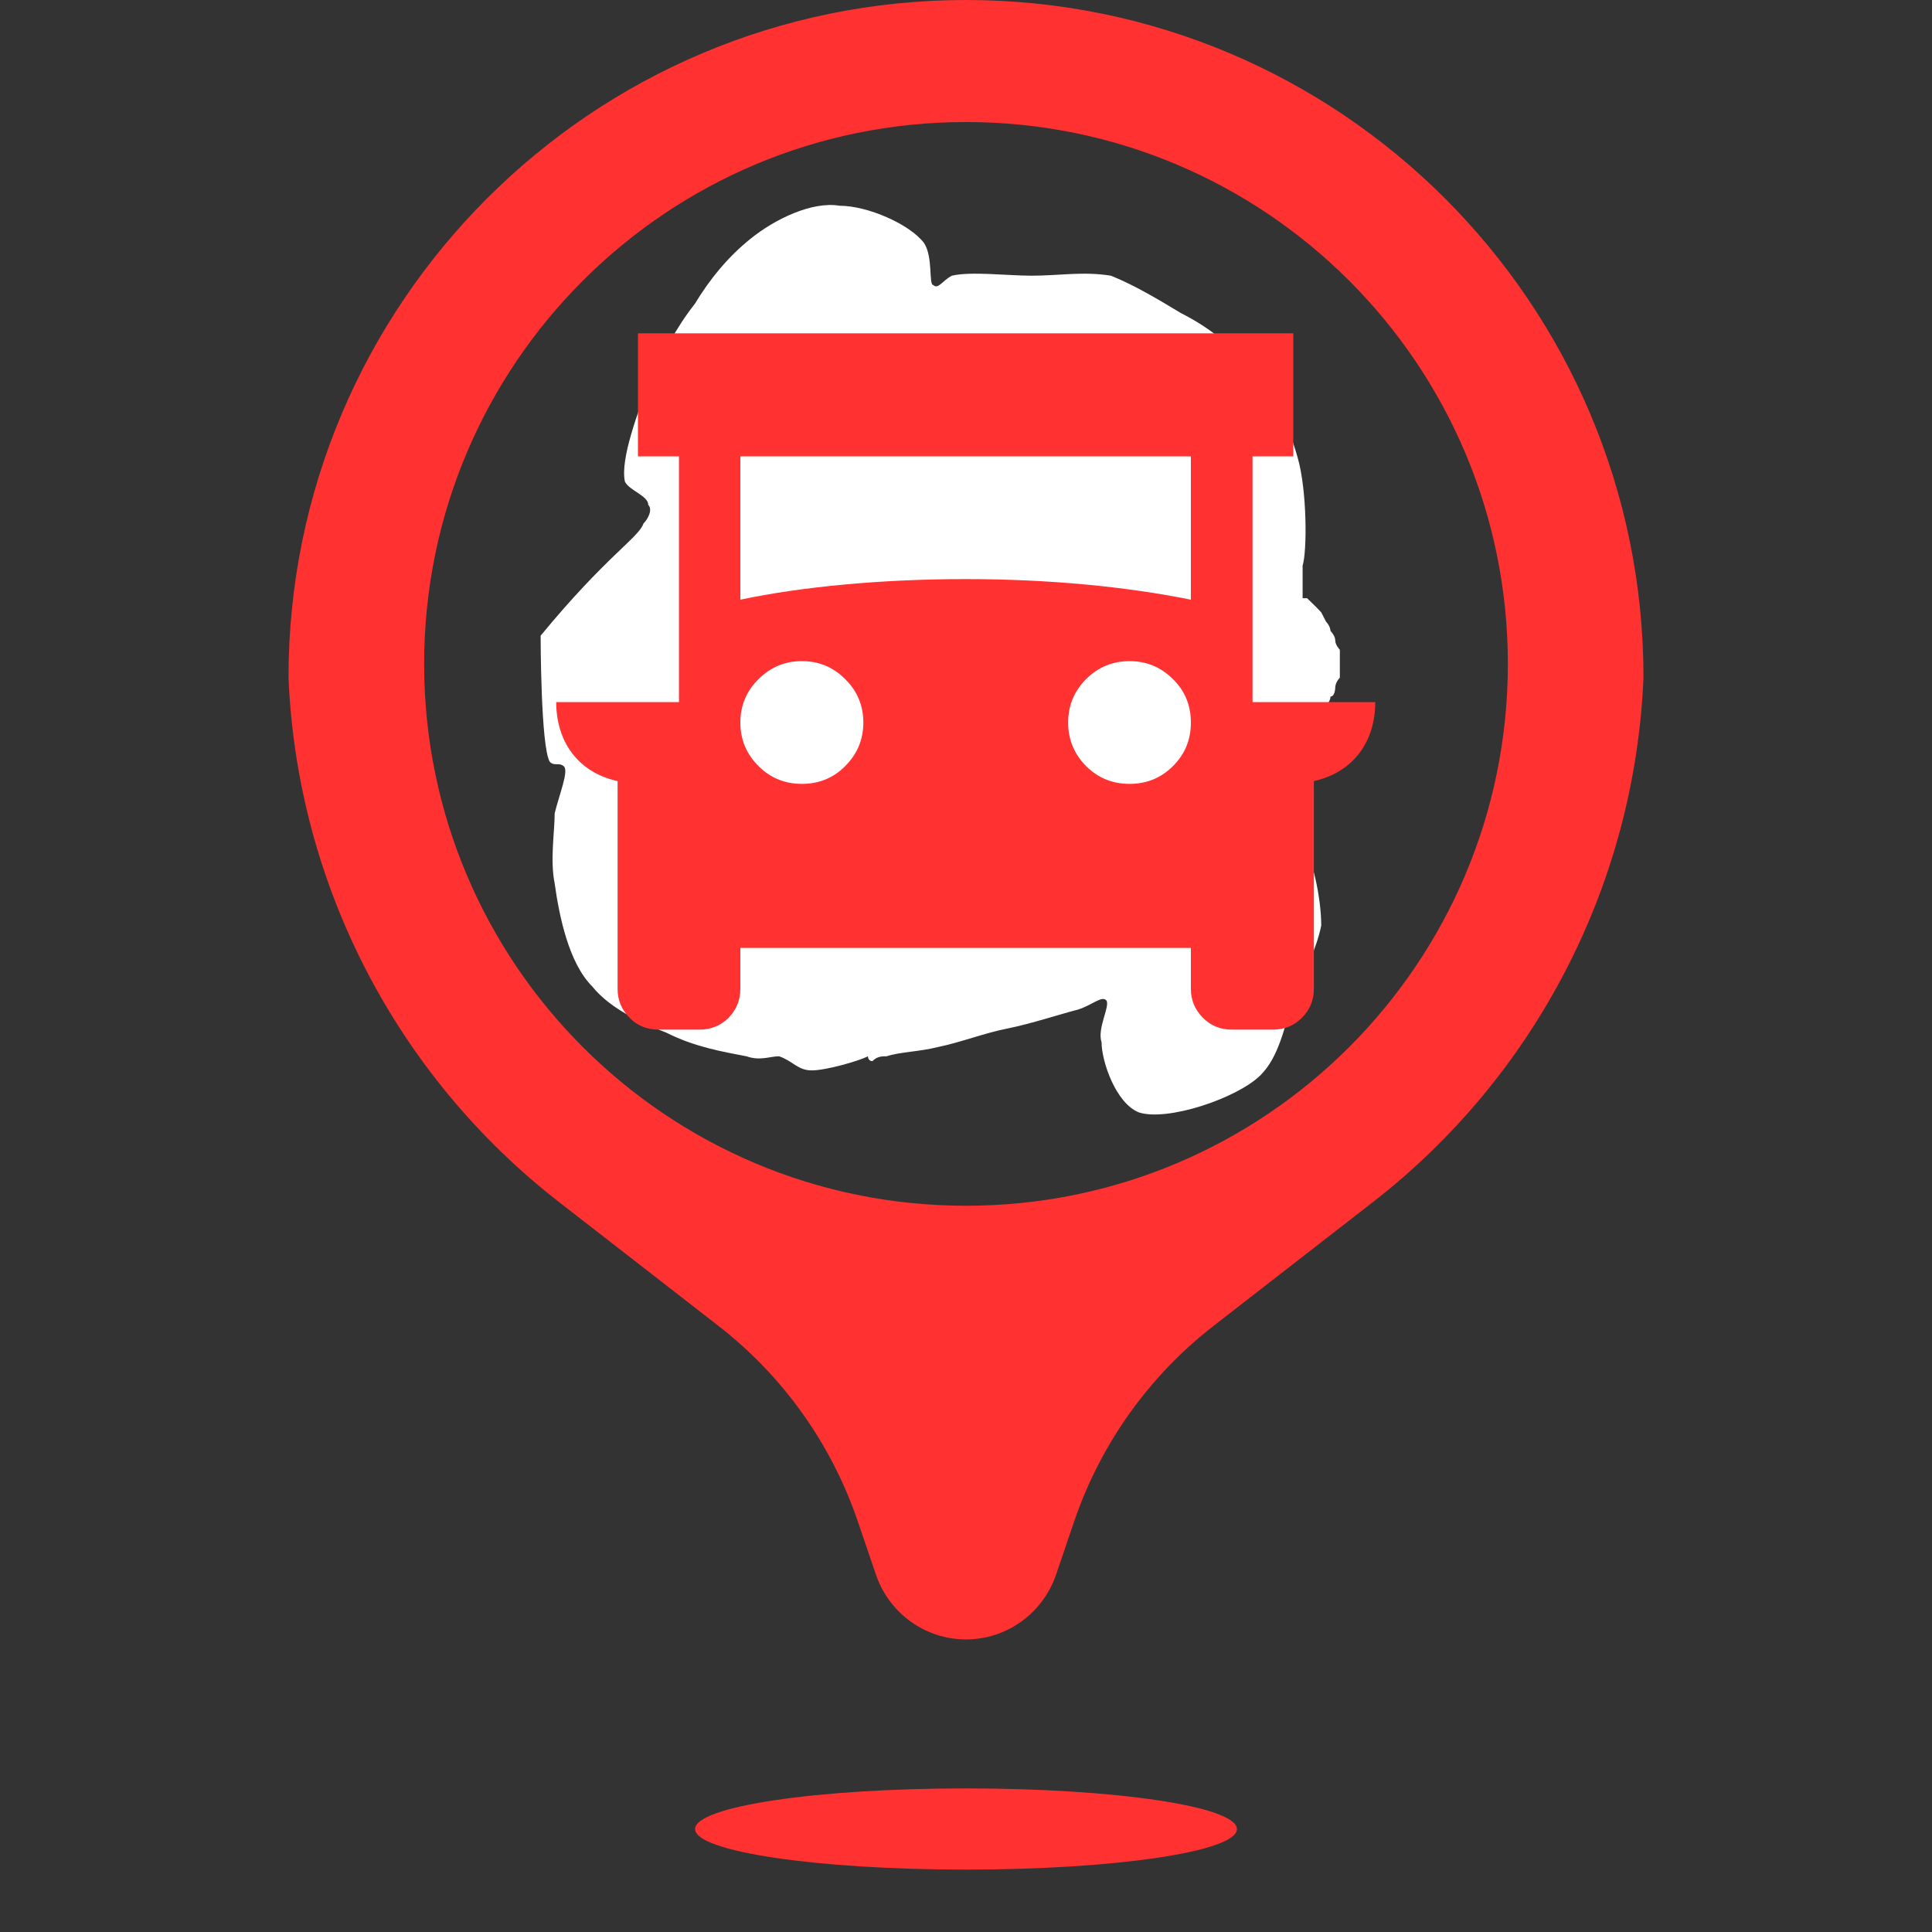 <svg xmlns="http://www.w3.org/2000/svg" xmlns:xlink="http://www.w3.org/1999/xlink" width="40" zoomAndPan="magnify" viewBox="0 0 30 30" height="40" preserveAspectRatio="xMidYMid meet" version="1.0"><rect x="0" y="0" width="30" height="30" fill="#333333" stroke="none"/><defs><clipPath id="5776811170"><path d="M 4.477 0 L 25.523 0 L 25.523 29.031 L 4.477 29.031 Z M 4.477 0 " clip-rule="nonzero"/></clipPath><clipPath id="3f4418590c"><path d="M 8.352 3.148 L 20.852 3.148 L 20.852 17.367 L 8.352 17.367 Z M 8.352 3.148 " clip-rule="nonzero"/></clipPath><clipPath id="8807874fb4"><path d="M 8.395 9.871 C 9.41 8.637 9.918 8.348 9.992 8.129 C 10.066 8.055 10.137 7.91 10.066 7.84 C 10.066 7.695 9.773 7.621 9.703 7.477 C 9.629 7.113 9.918 6.387 10.066 5.953 C 10.281 5.516 10.5 5.082 10.789 4.719 C 11.008 4.355 11.297 3.992 11.66 3.703 C 12.023 3.41 12.605 3.121 13.039 3.195 C 13.477 3.195 14.129 3.484 14.348 3.773 C 14.492 3.992 14.418 4.426 14.492 4.426 C 14.566 4.5 14.637 4.355 14.781 4.281 C 15.074 4.211 15.652 4.281 16.016 4.281 C 16.453 4.281 16.816 4.211 17.25 4.281 C 17.613 4.426 17.977 4.645 18.34 4.863 C 18.773 5.082 19.137 5.371 19.426 5.734 C 19.789 6.098 20.008 6.605 20.152 7.113 C 20.297 7.621 20.297 8.566 20.227 8.781 C 20.227 8.855 20.227 8.926 20.227 9 C 20.227 9 20.227 9.074 20.227 9.145 C 20.227 9.219 20.227 9.219 20.227 9.289 C 20.227 9.289 20.297 9.289 20.297 9.289 C 20.297 9.289 20.371 9.363 20.445 9.434 C 20.445 9.434 20.516 9.508 20.516 9.508 C 20.516 9.508 20.59 9.652 20.59 9.652 C 20.66 9.727 20.66 9.797 20.66 9.797 C 20.66 9.797 20.734 9.871 20.734 9.945 C 20.734 10.016 20.805 10.09 20.805 10.09 C 20.805 10.09 20.805 10.234 20.805 10.234 C 20.805 10.305 20.805 10.379 20.805 10.379 C 20.805 10.379 20.805 10.523 20.805 10.523 C 20.734 10.598 20.734 10.668 20.734 10.668 C 20.734 10.668 20.734 10.816 20.66 10.816 C 20.66 10.887 20.59 10.961 20.59 10.961 C 20.59 10.961 20.59 11.031 20.516 11.105 C 20.516 11.176 20.445 11.25 20.445 11.25 C 20.445 11.25 20.371 11.25 20.297 11.324 C 20.297 11.324 20.227 11.395 20.152 11.395 C 20.152 11.469 20.008 11.613 20.008 11.684 C 20.008 11.684 20.008 11.758 20.008 11.758 C 20.008 11.758 20.082 11.832 20.082 11.902 C 20.152 11.902 20.152 11.977 20.152 12.047 C 20.152 12.047 20.152 12.121 20.227 12.195 C 20.227 12.195 20.227 12.34 20.227 12.34 C 20.227 12.34 20.227 12.41 20.227 12.484 C 20.227 12.484 20.227 12.555 20.227 12.629 C 20.227 12.703 20.082 13.066 20.152 13.137 C 20.152 13.137 20.227 13.137 20.227 13.137 C 20.371 13.281 20.516 13.934 20.516 14.371 C 20.445 14.734 20.227 15.168 20.082 15.531 C 19.934 15.969 19.863 16.402 19.574 16.695 C 19.211 17.055 18.121 17.418 17.684 17.273 C 17.324 17.129 17.105 16.477 17.105 16.184 C 17.031 15.969 17.25 15.605 17.176 15.531 C 17.105 15.461 16.961 15.605 16.742 15.676 C 16.453 15.75 16.016 15.895 15.652 15.969 C 15.289 16.039 14.926 16.184 14.566 16.258 C 14.273 16.332 13.984 16.332 13.766 16.402 C 13.695 16.402 13.621 16.402 13.547 16.477 C 13.477 16.477 13.477 16.402 13.477 16.402 C 13.332 16.477 12.824 16.621 12.605 16.621 C 12.387 16.621 12.316 16.477 12.098 16.402 C 11.953 16.402 11.805 16.477 11.59 16.402 C 11.227 16.332 10.789 16.258 10.355 16.039 C 9.992 15.895 9.484 15.676 9.195 15.316 C 8.832 14.953 8.684 14.227 8.613 13.719 C 8.539 13.355 8.613 12.918 8.613 12.629 C 8.684 12.34 8.832 11.977 8.758 11.902 C 8.684 11.832 8.613 11.902 8.539 11.832 C 8.395 11.613 8.395 9.871 8.395 9.871 " clip-rule="nonzero"/></clipPath></defs><g clip-path="url(#5776811170)"><path fill="#ff3131" d="M 13.316 23.613 C 12.906 22.414 12.152 21.359 11.148 20.582 L 8.684 18.668 C 6.152 16.703 4.613 13.723 4.48 10.52 C 4.48 4.711 9.191 0 15 0 C 20.809 0 25.52 4.711 25.52 10.52 C 25.387 13.723 23.848 16.703 21.316 18.668 L 18.852 20.582 C 17.848 21.359 17.094 22.414 16.684 23.613 L 16.395 24.461 C 16.188 25.055 15.629 25.457 15 25.457 C 14.371 25.457 13.812 25.055 13.605 24.461 Z M 15 29.031 C 12.676 29.031 10.793 28.75 10.793 28.402 C 10.793 28.051 12.676 27.77 15 27.77 C 17.324 27.77 19.207 28.051 19.207 28.402 C 19.207 28.75 17.324 29.031 15 29.031 Z M 15 18.723 C 19.648 18.723 23.414 14.957 23.414 10.309 C 23.414 5.66 19.648 1.895 15 1.895 C 10.352 1.895 6.586 5.66 6.586 10.309 C 6.586 14.957 10.352 18.723 15 18.723 Z M 17.973 5.156 C 18.648 5.43 19.027 5.793 19.102 6.246 L 19.625 9.496 C 19.625 9.512 19.629 9.527 19.629 9.547 L 19.629 13.234 C 19.629 13.5 19.414 13.715 19.148 13.715 L 10.852 13.715 C 10.586 13.715 10.371 13.5 10.371 13.234 L 10.371 9.543 C 10.371 9.527 10.371 9.512 10.375 9.496 L 10.859 6.246 C 10.938 5.793 11.312 5.43 11.988 5.156 C 12.844 4.805 13.84 4.629 14.98 4.629 C 16.121 4.629 17.121 4.805 17.973 5.156 Z M 17.895 13.113 C 18.25 13.113 18.535 13.398 18.535 13.75 L 18.535 14.711 C 18.535 15.066 18.25 15.352 17.895 15.352 C 17.539 15.352 17.254 15.066 17.254 14.711 L 17.254 13.75 C 17.254 13.398 17.539 13.113 17.895 13.113 Z M 11.973 13.113 C 12.324 13.113 12.613 13.398 12.613 13.75 L 12.613 14.711 C 12.613 15.066 12.324 15.352 11.973 15.352 C 11.617 15.352 11.332 15.066 11.332 14.711 L 11.332 13.75 C 11.332 13.398 11.617 13.113 11.973 13.113 Z M 12.727 12.273 C 12.887 12.117 12.969 11.922 12.969 11.688 C 12.969 11.457 12.887 11.262 12.727 11.105 C 12.562 10.949 12.371 10.871 12.152 10.871 C 11.93 10.871 11.738 10.949 11.574 11.105 C 11.414 11.262 11.332 11.457 11.332 11.688 C 11.332 11.922 11.414 12.117 11.574 12.273 C 11.738 12.43 11.93 12.508 12.152 12.508 C 12.371 12.508 12.562 12.43 12.727 12.273 Z M 18.32 12.273 C 18.488 12.117 18.57 11.922 18.57 11.688 C 18.57 11.457 18.488 11.262 18.32 11.105 C 18.156 10.949 17.957 10.871 17.73 10.871 C 17.504 10.871 17.312 10.949 17.16 11.105 C 17.012 11.262 16.934 11.457 16.934 11.688 C 16.934 11.922 17.012 12.117 17.16 12.273 C 17.312 12.43 17.504 12.508 17.73 12.508 C 17.957 12.508 18.156 12.43 18.32 12.273 Z M 13.555 5.43 C 13.301 5.43 13.094 5.637 13.094 5.891 C 13.094 6.145 13.301 6.352 13.555 6.352 L 16.32 6.352 C 16.574 6.352 16.781 6.145 16.781 5.891 C 16.781 5.637 16.574 5.43 16.32 5.43 Z M 11.812 7.035 C 11.73 7.035 11.652 7.105 11.637 7.188 L 11.203 9.672 C 11.188 9.754 11.254 9.82 11.348 9.82 L 18.676 9.82 C 18.77 9.82 18.836 9.754 18.824 9.672 L 18.387 7.188 C 18.371 7.105 18.293 7.035 18.211 7.035 Z M 11.812 7.035 " fill-opacity="1" fill-rule="nonzero"/></g><g clip-path="url(#3f4418590c)"><g clip-path="url(#8807874fb4)"><path fill="#ffffff" d="M 5.492 0.289 L 23.781 0.289 L 23.781 20.223 L 5.492 20.223 Z M 5.492 0.289 " fill-opacity="1" fill-rule="nonzero"/></g></g><path fill="#ff3131" d="M 19.449 10.902 L 19.449 7.086 L 20.082 7.086 L 20.082 5.176 L 9.906 5.176 L 9.906 7.086 L 10.543 7.086 L 10.543 10.902 L 8.637 10.902 C 8.637 11.492 8.953 11.988 9.59 12.129 L 9.59 15.355 C 9.59 15.531 9.652 15.68 9.777 15.805 C 9.898 15.93 10.051 15.988 10.227 15.988 L 10.859 15.988 C 11.035 15.988 11.188 15.93 11.312 15.805 C 11.434 15.68 11.496 15.531 11.496 15.355 L 11.496 14.719 L 18.492 14.719 L 18.492 15.355 C 18.492 15.531 18.555 15.68 18.68 15.805 C 18.805 15.93 18.953 15.988 19.129 15.988 L 19.766 15.988 C 19.941 15.988 20.09 15.93 20.215 15.805 C 20.34 15.68 20.402 15.531 20.402 15.355 L 20.402 12.129 C 21.039 11.984 21.355 11.492 21.355 10.902 Z M 12.453 12.172 C 12.188 12.172 11.965 12.082 11.777 11.895 C 11.59 11.707 11.496 11.484 11.496 11.219 C 11.496 10.957 11.59 10.73 11.777 10.547 C 11.965 10.359 12.188 10.266 12.453 10.266 C 12.715 10.266 12.941 10.359 13.125 10.547 C 13.312 10.73 13.406 10.957 13.406 11.219 C 13.406 11.484 13.312 11.707 13.125 11.895 C 12.941 12.082 12.715 12.172 12.453 12.172 M 17.539 12.172 C 17.277 12.172 17.051 12.082 16.863 11.895 C 16.68 11.707 16.586 11.484 16.586 11.219 C 16.586 10.957 16.68 10.73 16.863 10.547 C 17.051 10.359 17.277 10.266 17.539 10.266 C 17.805 10.266 18.027 10.359 18.215 10.547 C 18.402 10.73 18.492 10.957 18.492 11.219 C 18.492 11.484 18.402 11.707 18.215 11.895 C 18.027 12.082 17.805 12.172 17.539 12.172 M 18.492 9.312 C 17.488 9.109 16.285 8.992 14.996 8.992 C 13.703 8.992 12.453 9.109 11.496 9.312 L 11.496 7.086 L 18.492 7.086 Z M 18.492 9.312 " fill-opacity="1" fill-rule="nonzero"/></svg>